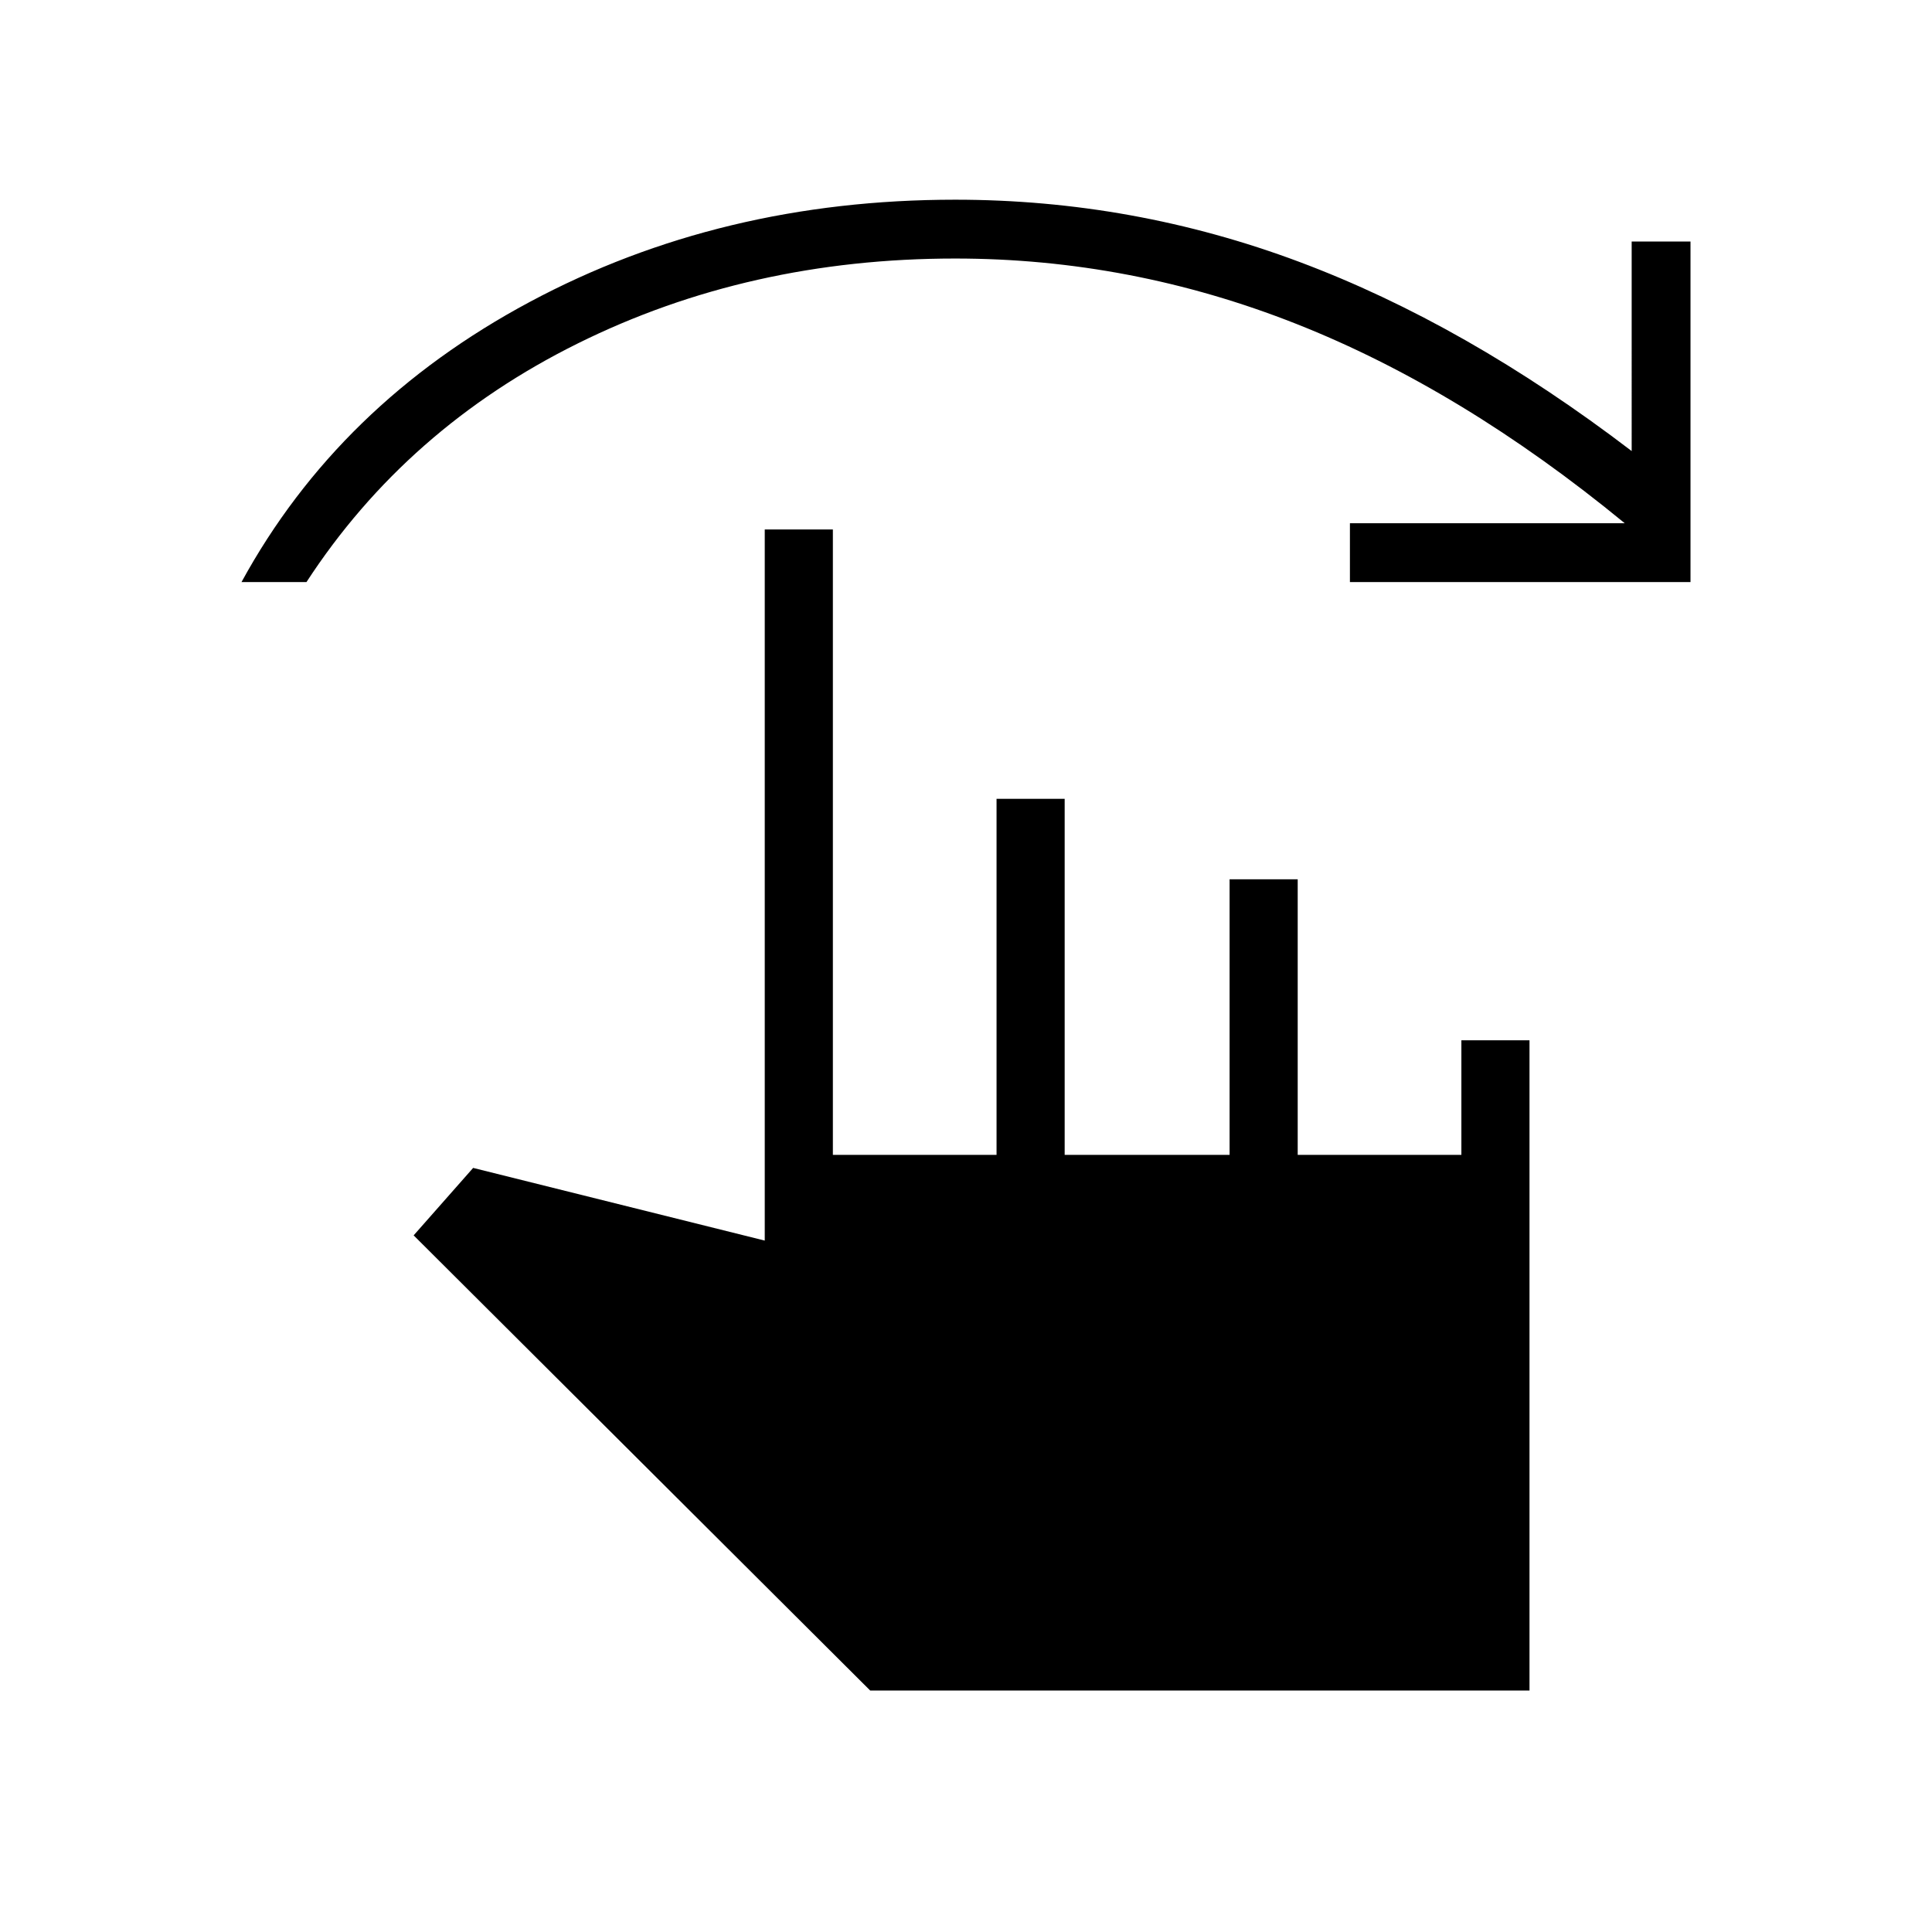 <svg xmlns="http://www.w3.org/2000/svg" height="40" viewBox="0 -960 960 960" width="40"><path d="M120-670.77q48.31-88.41 143.23-139.2 94.92-50.8 211.39-50.8 88.46 0 171 30.9 82.53 30.9 165.15 94V-840H840v169.23H670.77V-700h136.56q-81.07-66.62-163.25-99.08-82.18-32.46-169.46-32.46-102.42 0-187.5 42.18-85.09 42.18-134.84 118.59H120ZM432.38-120 205.54-346.15l29.56-33.52L380-343.56v-353.36h33.85v310.77h81.33v-176.93h33.85v176.93h81.94v-136.93h33.85v136.93h81.33v-56.93H760V-120H432.38Z"/></svg>